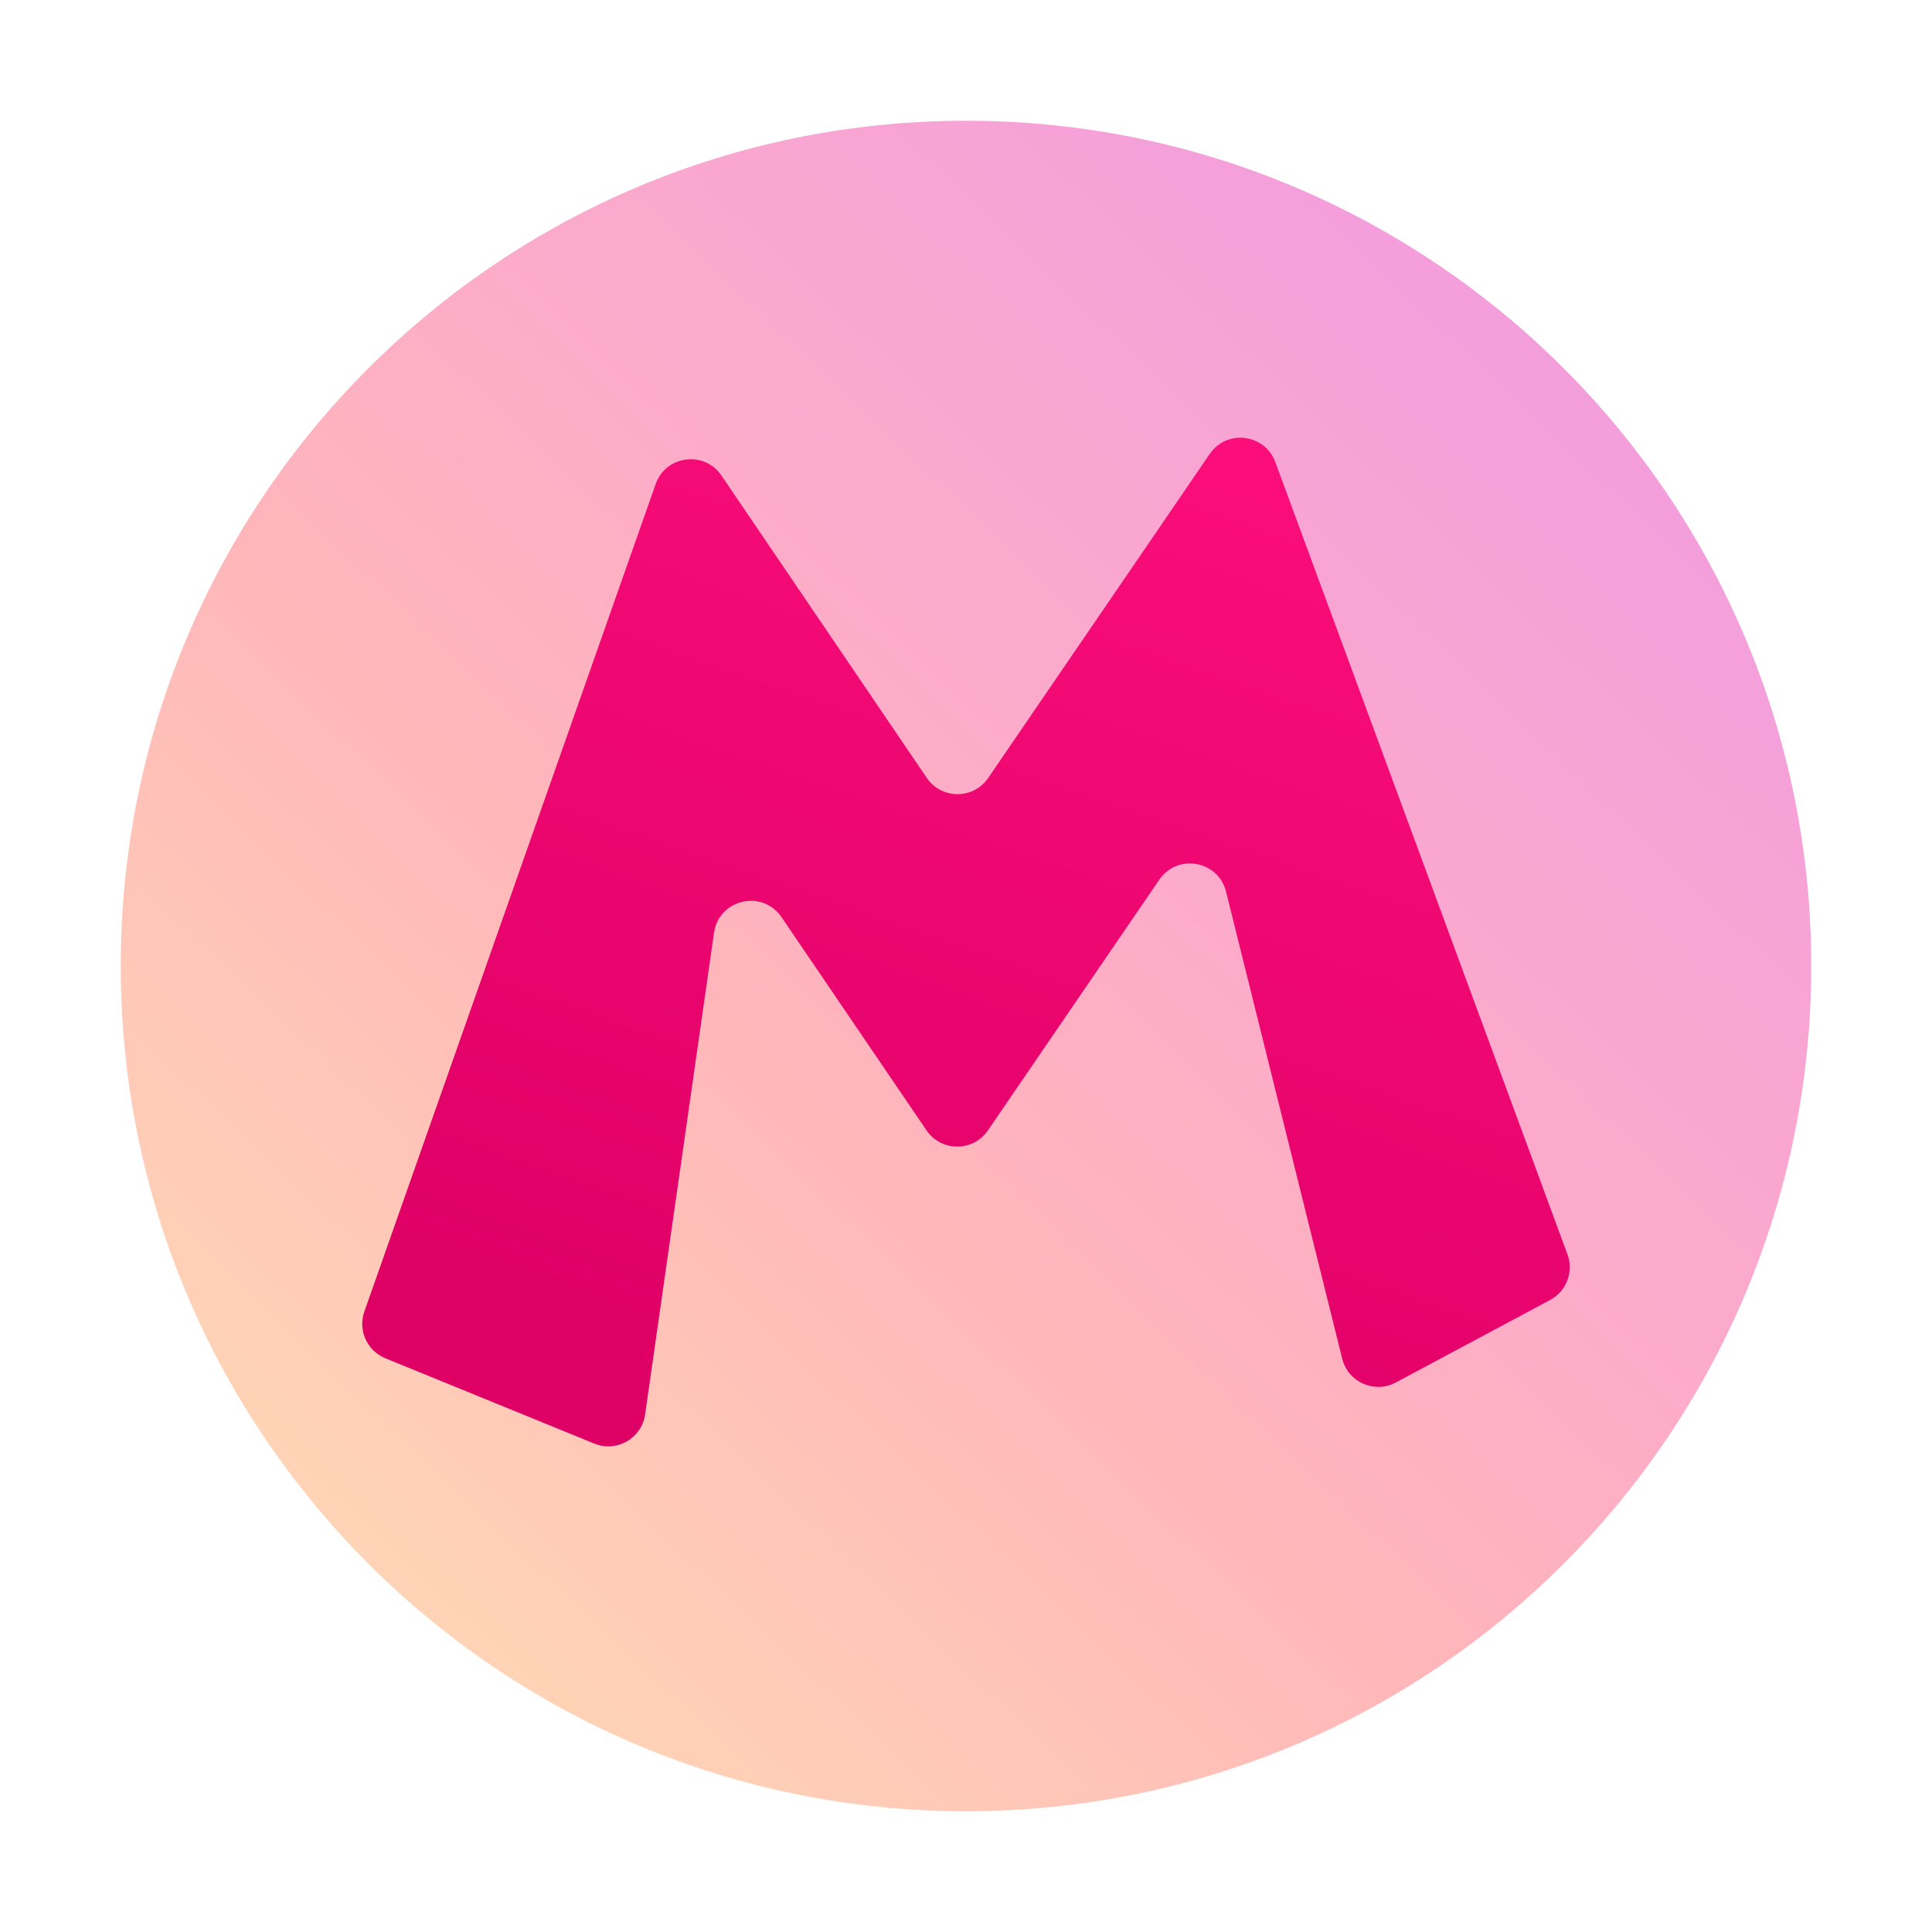 <svg width="128" height="128" viewBox="0 0 128 128" fill="none" xmlns="http://www.w3.org/2000/svg">
<path opacity="0.4" fill-rule="evenodd" clip-rule="evenodd" d="M120 64C120 94.928 94.928 120 64 120C33.072 120 8 94.928 8 64C8 33.072 33.072 8 64 8C94.928 8 120 33.072 120 64Z" fill="url(#paint0_linear_69_227)"/>
<path d="M84.491 30.61C83.799 28.735 81.278 28.422 80.149 30.073L65.469 51.543C64.49 52.975 62.376 52.972 61.401 51.536L47.797 31.505C46.662 29.835 44.11 30.166 43.439 32.071L24.14 86.892C23.704 88.13 24.317 89.492 25.531 89.988L39.373 95.641C40.856 96.247 42.513 95.297 42.74 93.711L47.305 61.798C47.624 59.573 50.513 58.904 51.777 60.763L61.383 74.888C62.358 76.322 64.472 76.325 65.451 74.893L76.808 58.28C78.007 56.526 80.716 57.013 81.229 59.075L88.925 90.017C89.312 91.573 91.06 92.35 92.474 91.594L102.699 86.127C103.782 85.548 104.273 84.258 103.848 83.105L84.491 30.61Z" fill="url(#paint1_linear_69_227)"/>
<defs>
<linearGradient id="paint0_linear_69_227" x1="114.926" y1="9.925" x2="12.55" y2="117.55" gradientUnits="userSpaceOnUse">
<stop stop-color="#D800BD"/>
<stop offset="0.408" stop-color="#F92D7A"/>
<stop offset="0.59" stop-color="#FF4A52"/>
<stop offset="1" stop-color="#FFB243"/>
</linearGradient>
<linearGradient id="paint1_linear_69_227" x1="101.845" y1="28.157" x2="77.02" y2="99.775" gradientUnits="userSpaceOnUse">
<stop stop-color="#FE0F7C"/>
<stop offset="1" stop-color="#DF0066"/>
</linearGradient>
</defs>
</svg>
